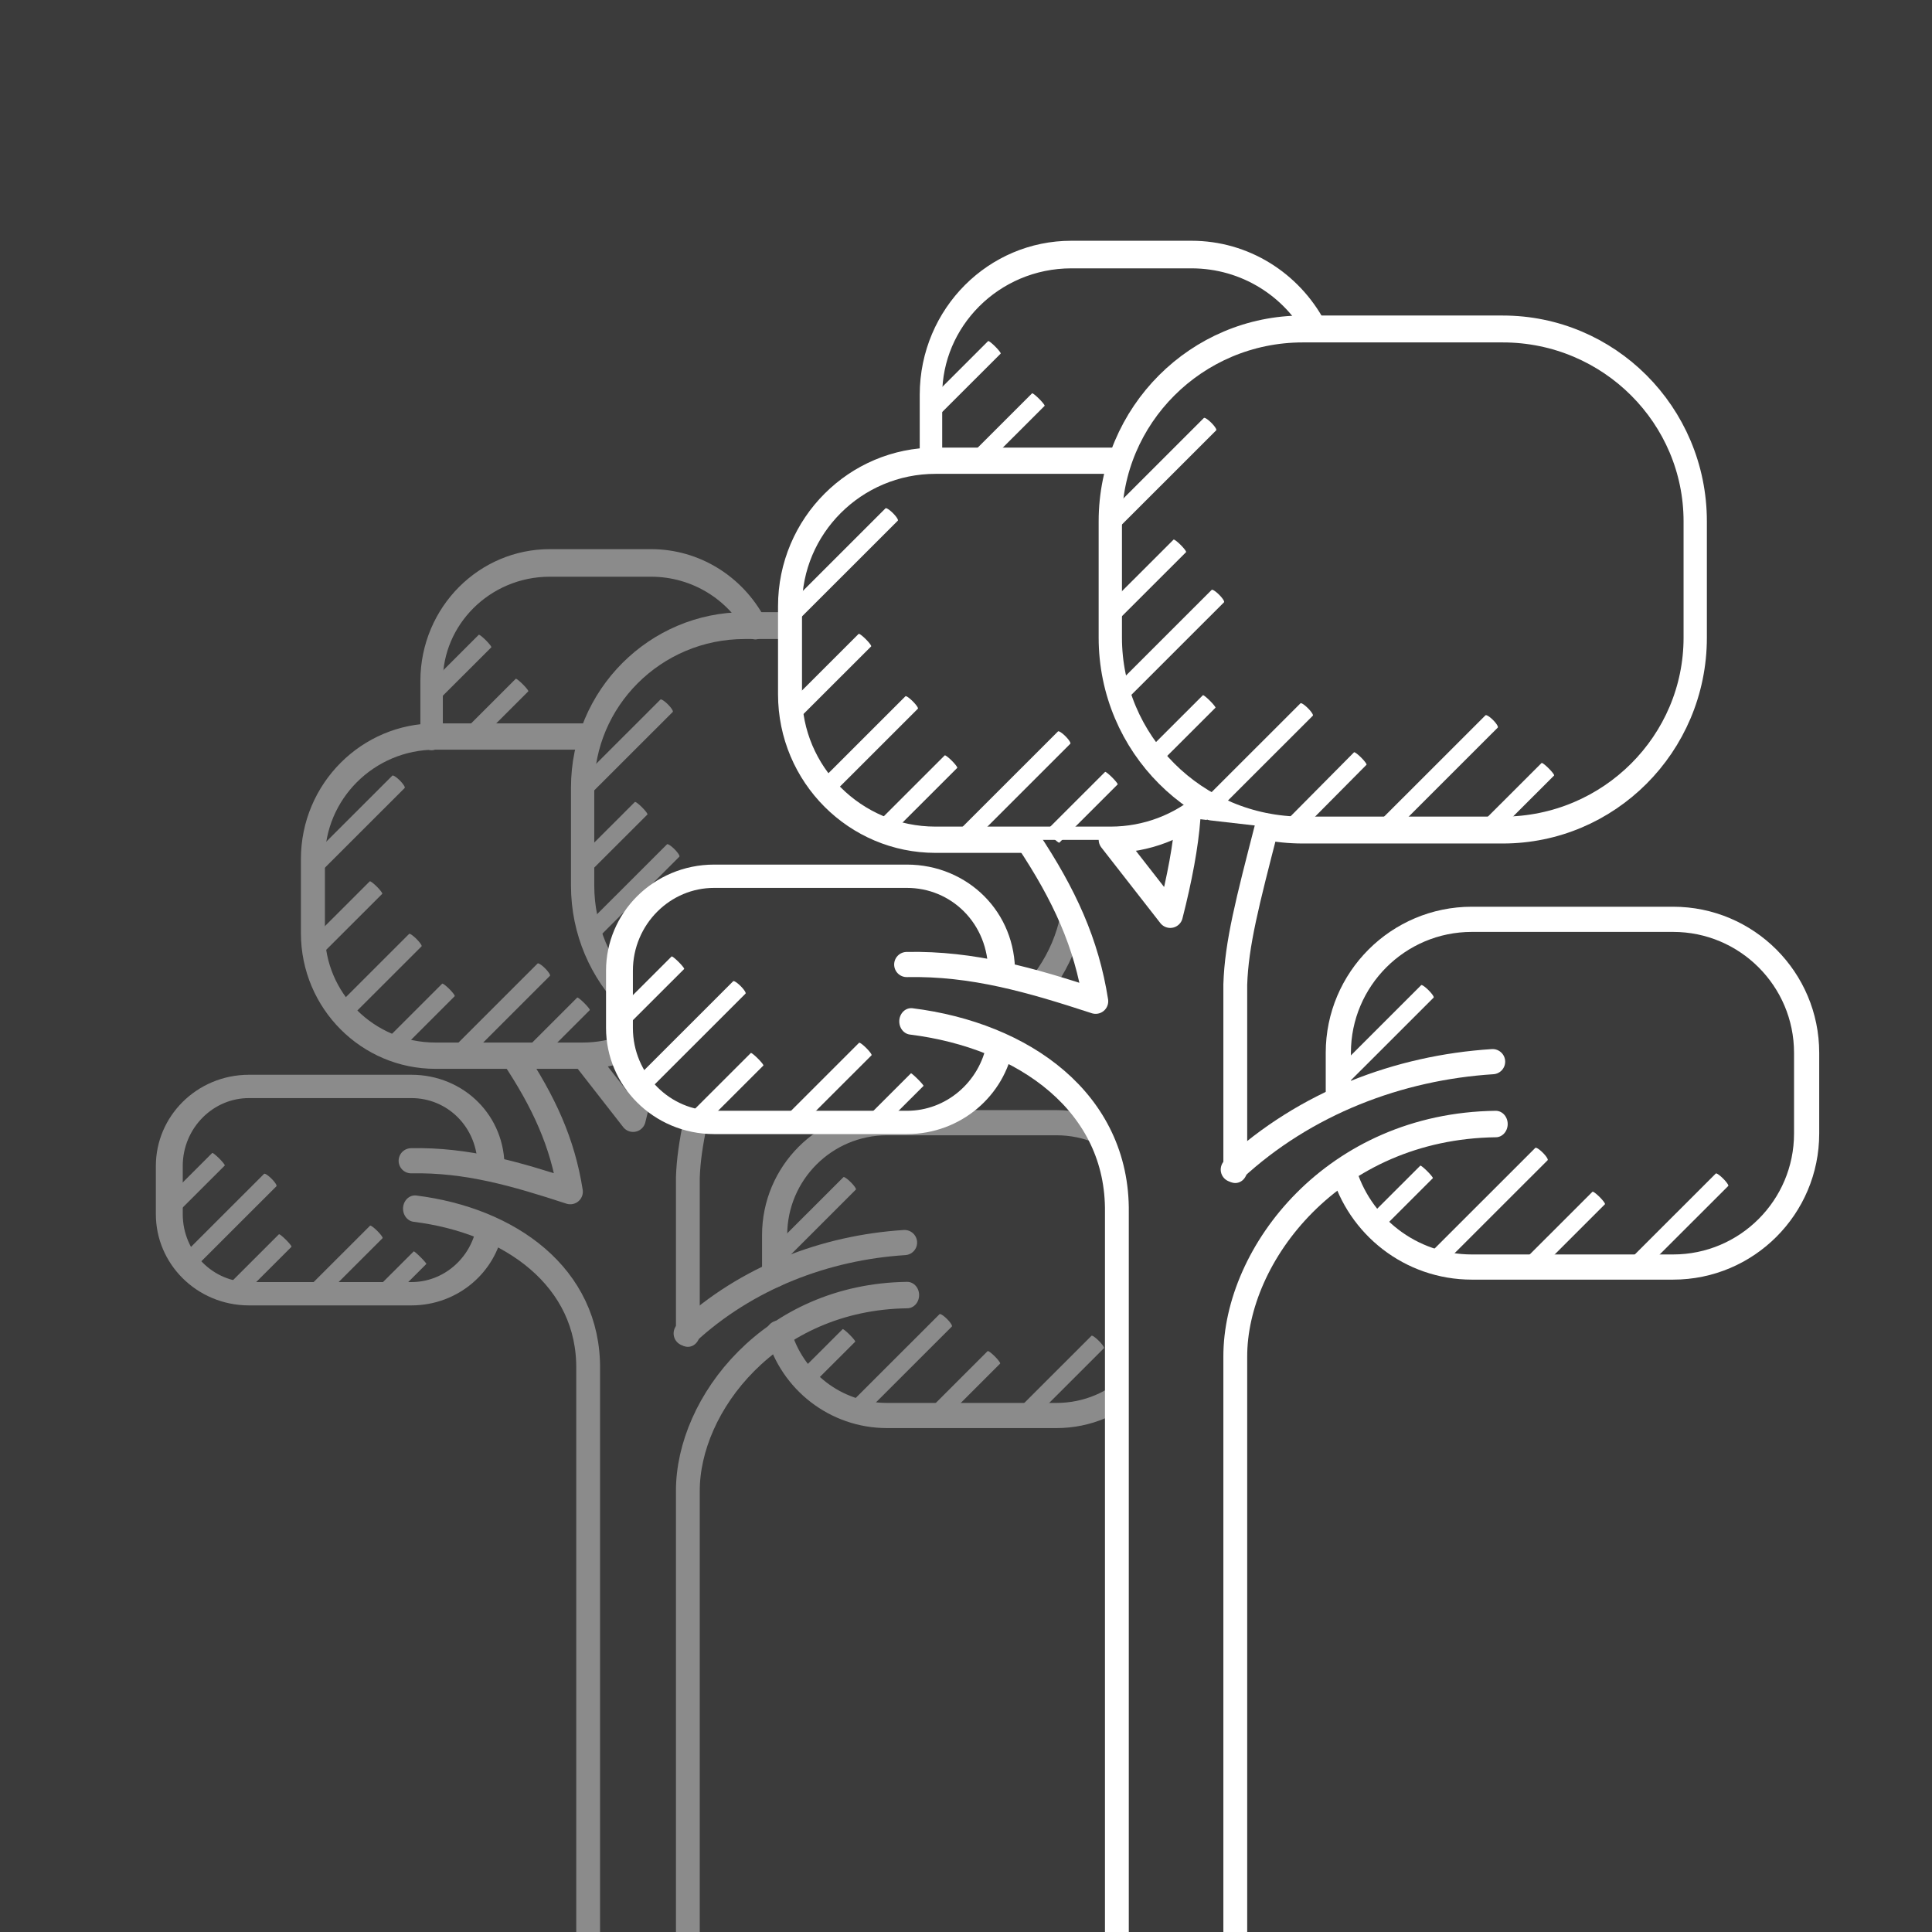 <?xml version="1.0" encoding="UTF-8" standalone="no"?>
<!DOCTYPE svg PUBLIC "-//W3C//DTD SVG 1.1//EN" "http://www.w3.org/Graphics/SVG/1.1/DTD/svg11.dtd">
<svg width="100%" height="100%" viewBox="0 0 512 512" version="1.1" xmlns="http://www.w3.org/2000/svg" xmlns:xlink="http://www.w3.org/1999/xlink" xml:space="preserve" xmlns:serif="http://www.serif.com/" style="fill-rule:evenodd;clip-rule:evenodd;stroke-linecap:round;stroke-linejoin:round;stroke-miterlimit:1.5;">
    <rect x="0" y="0" width="512" height="512" fill="#808080" stroke="none"/>
    <rect id="Artboard1" x="0" y="0" width="512" height="512" style="fill:none;"/>
    <clipPath id="_clip1">
        <rect id="Artboard11" serif:id="Artboard1" x="0" y="0" width="512" height="512"/>
    </clipPath>
    <g clip-path="url(#_clip1)">
        <rect x="0" y="0" width="512" height="512" style="fill:rgb(59,59,59);"/>
        <g id="Pine" transform="matrix(1.093,0,0,1.093,-761.127,93.386)">
            <g opacity="0.41">
                <g id="Trunk">
                    <g transform="matrix(0.898,0,0,0.997,85.927,1.054)">
                        <path d="M865.497,237.568L865.497,199.638C865.793,191.268 868.27,182.714 872.663,167.34" style="fill:none;stroke:white;stroke-width:6.43px;"/>
                    </g>
                    <g transform="matrix(0.898,0,0,0.997,85.927,1.054)">
                        <path d="M791.811,207.179C817.484,210.062 838.889,223.82 838.578,246.291L838.578,450.946L865.497,450.946L865.497,275.881C865.43,254.768 887.896,228.629 924.723,228.197" style="fill:none;stroke:white;stroke-width:6.43px;"/>
                    </g>
                    <path d="M915.678,215.833C896.535,217.05 877.422,224.25 862.739,237.865" style="fill:none;stroke:white;stroke-width:6.1px;"/>
                    <path d="M796.067,196C809.581,195.727 821.389,199.17 834.633,203.499C832.769,191.615 828.272,181.785 820.779,170.517" style="fill:none;stroke:white;stroke-width:6.1px;"/>
                    <path d="M853.462,166.067C853.039,171.741 851.785,178.44 849.868,185.958L837.821,170.517" style="fill:none;stroke:white;stroke-width:6.1px;"/>
                </g>
                <g id="Shade">
                    <g transform="matrix(0.706,0.708,-0.155,0.149,373.835,-432.781)">
                        <path d="M709.517,108.16L710.088,244.829" style="fill:none;stroke:white;stroke-width:4.23px;"/>
                    </g>
                    <g transform="matrix(0.706,0.708,-0.155,0.149,308.833,-414.335)">
                        <path d="M709.517,108.16L710.088,244.829" style="fill:none;stroke:white;stroke-width:4.23px;"/>
                    </g>
                    <g transform="matrix(0.707,0.708,-0.108,0.102,297.575,-383.598)">
                        <path d="M709.517,108.16L710.088,244.829" style="fill:none;stroke:white;stroke-width:4.28px;"/>
                    </g>
                    <g transform="matrix(0.707,0.708,-0.132,0.126,309.72,-373.466)">
                        <path d="M709.517,108.16L710.088,244.829" style="fill:none;stroke:white;stroke-width:4.26px;"/>
                    </g>
                    <g transform="matrix(0.707,0.708,-0.106,0.1,314.928,-358.569)">
                        <path d="M709.517,108.16L710.088,244.829" style="fill:none;stroke:white;stroke-width:4.29px;"/>
                    </g>
                    <g transform="matrix(0.706,0.708,-0.155,0.149,344.051,-368.786)">
                        <path d="M709.517,108.16L710.088,244.829" style="fill:none;stroke:white;stroke-width:4.23px;"/>
                    </g>
                    <g transform="matrix(0.707,0.707,-0.09,0.084,345.947,-352.759)">
                        <path d="M709.517,108.16L710.088,244.829" style="fill:none;stroke:white;stroke-width:4.3px;"/>
                    </g>
                    <g transform="matrix(0.707,0.707,-0.091,0.085,331.148,-430.16)">
                        <path d="M709.517,108.16L710.088,244.829" style="fill:none;stroke:white;stroke-width:4.3px;"/>
                    </g>
                    <g transform="matrix(0.707,0.707,-0.095,0.089,322.61,-441.262)">
                        <path d="M709.517,108.16L710.088,244.829" style="fill:none;stroke:white;stroke-width:4.3px;"/>
                    </g>
                    <g transform="matrix(0.707,0.708,-0.106,0.1,361.653,-402.626)">
                        <path d="M709.517,108.16L710.088,244.829" style="fill:none;stroke:white;stroke-width:4.29px;"/>
                    </g>
                    <g transform="matrix(0.706,0.708,-0.153,0.147,375.215,-397.463)">
                        <path d="M709.517,108.16L710.088,244.829" style="fill:none;stroke:white;stroke-width:4.24px;"/>
                    </g>
                    <g transform="matrix(0.707,0.707,-0.089,0.083,257.336,-314.971)">
                        <path d="M709.517,108.16L710.088,244.829" style="fill:none;stroke:white;stroke-width:4.3px;"/>
                    </g>
                    <g transform="matrix(0.706,0.708,-0.153,0.147,277.521,-317.562)">
                        <path d="M709.517,108.16L710.088,244.829" style="fill:none;stroke:white;stroke-width:4.24px;"/>
                    </g>
                    <g transform="matrix(0.707,0.707,-0.088,0.082,273.404,-295.154)">
                        <path d="M709.517,108.16L710.088,244.829" style="fill:none;stroke:white;stroke-width:4.3px;"/>
                    </g>
                    <g transform="matrix(0.707,0.708,-0.115,0.109,298.416,-300.872)">
                        <path d="M709.517,108.16L710.088,244.829" style="fill:none;stroke:white;stroke-width:4.28px;"/>
                    </g>
                    <g transform="matrix(0.707,0.707,-0.061,0.055,303.176,-288.08)">
                        <path d="M709.517,108.16L710.088,244.829" style="fill:none;stroke:white;stroke-width:4.32px;"/>
                    </g>
                    <g transform="matrix(0.707,0.707,-0.086,0.08,365.487,-367.986)">
                        <path d="M709.517,108.16L710.088,244.829" style="fill:none;stroke:white;stroke-width:4.3px;"/>
                    </g>
                    <g transform="matrix(0.706,0.708,-0.15,0.144,393.022,-373.981)">
                        <path d="M709.517,108.16L710.088,244.829" style="fill:none;stroke:white;stroke-width:4.24px;"/>
                    </g>
                    <g transform="matrix(0.707,0.708,-0.111,0.106,399.033,-359.854)">
                        <path d="M709.517,108.16L710.088,244.829" style="fill:none;stroke:white;stroke-width:4.28px;"/>
                    </g>
                    <g transform="matrix(0.706,0.708,-0.171,0.165,433.05,-373.806)">
                        <path d="M709.517,108.16L710.088,244.829" style="fill:none;stroke:white;stroke-width:4.21px;"/>
                    </g>
                    <g transform="matrix(0.707,0.708,-0.133,0.127,415.129,-314.593)">
                        <path d="M709.517,108.16L710.088,244.829" style="fill:none;stroke:white;stroke-width:4.26px;"/>
                    </g>
                    <g transform="matrix(0.707,0.707,-0.084,0.078,409.654,-271.717)">
                        <path d="M709.517,108.16L710.088,244.829" style="fill:none;stroke:white;stroke-width:4.3px;"/>
                    </g>
                    <g transform="matrix(0.706,0.708,-0.158,0.152,441.828,-284.082)">
                        <path d="M709.517,108.16L710.088,244.829" style="fill:none;stroke:white;stroke-width:4.23px;"/>
                    </g>
                    <g transform="matrix(0.707,0.708,-0.111,0.105,447.719,-270.025)">
                        <path d="M709.517,108.16L710.088,244.829" style="fill:none;stroke:white;stroke-width:4.28px;"/>
                    </g>
                    <g transform="matrix(0.707,0.708,-0.132,0.126,475.17,-276.026)">
                        <path d="M709.517,108.16L710.088,244.829" style="fill:none;stroke:white;stroke-width:4.26px;"/>
                    </g>
                    <g transform="matrix(0.707,0.708,-0.101,0.095,436.253,-356.481)">
                        <path d="M709.517,108.16L710.088,244.829" style="fill:none;stroke:white;stroke-width:4.29px;"/>
                    </g>
                </g>
                <g id="Crown">
                    <path d="M885.167,237.792C888.357,249.304 898.919,257.766 911.441,257.766L952.534,257.766C967.58,257.766 979.794,245.551 979.794,230.506L979.794,214.032C979.794,198.986 967.58,186.771 952.534,186.771L911.441,186.771C896.396,186.771 884.181,198.986 884.181,214.032L884.181,223.645" style="fill:none;stroke:white;stroke-width:6.1px;"/>
                    <g transform="matrix(1.249,0,0,1.441,-266.714,-202.895)">
                        <path d="M979.794,214.032C979.794,198.986 965.698,186.771 948.336,186.771L915.64,186.771C898.277,186.771 884.181,198.986 884.181,214.032L884.181,230.506C884.181,245.551 898.277,257.766 915.64,257.766L948.336,257.766C965.698,257.766 979.794,245.551 979.794,230.506L979.794,214.032Z" style="fill:none;stroke:white;stroke-width:4.52px;"/>
                    </g>
                    <g transform="matrix(0.856,0,0,1.051,44.153,-145.249)">
                        <path d="M975.88,201.237C970.246,192.633 959.113,186.771 946.31,186.771L917.665,186.771C899.185,186.771 884.181,198.986 884.181,214.032L884.181,226.8" style="fill:none;stroke:white;stroke-width:6.36px;"/>
                    </g>
                    <g transform="matrix(0.995,0,0,1.09,-107.526,-110.441)">
                        <path d="M951.689,186.771L914.038,186.771C897.56,186.771 884.181,198.986 884.181,214.032L884.181,230.506C884.181,245.551 897.56,257.766 914.038,257.766L949.937,257.766C957.369,257.766 964.17,255.281 969.398,251.173" style="fill:none;stroke:white;stroke-width:5.85px;"/>
                    </g>
                    <g transform="matrix(0.816,0,0,0.708,15.921,45.743)">
                        <path d="M979.791,214.821C980.014,198.695 969.184,186.771 956.115,186.771L907.86,186.771C894.791,186.771 884.181,198.986 884.181,214.032L884.181,230.506C884.181,245.551 894.791,257.766 907.86,257.766L956.115,257.766C967.742,257.766 977.422,248.099 979.418,235.371" style="fill:none;stroke:white;stroke-width:7.99px;"/>
                    </g>
                </g>
            </g>
        </g>
        <g id="Pine1" serif:id="Pine" transform="matrix(1.298,0,0,1.298,-792.998,1.2)">
            <g id="Crown1" serif:id="Crown">
                <path d="M885.167,237.792C888.357,249.304 898.919,257.766 911.441,257.766L952.534,257.766C967.58,257.766 979.794,245.551 979.794,230.506L979.794,214.032C979.794,198.986 967.58,186.771 952.534,186.771L911.441,186.771C896.396,186.771 884.181,198.986 884.181,214.032L884.181,223.645" style="fill:none;stroke:white;stroke-width:5.14px;"/>
                <g transform="matrix(0.856,0,0,1.051,44.153,-145.249)">
                    <path d="M975.88,201.237C970.246,192.633 959.113,186.771 946.31,186.771L917.665,186.771C899.185,186.771 884.181,198.986 884.181,214.032L884.181,226.8" style="fill:none;stroke:white;stroke-width:5.36px;"/>
                </g>
                <g transform="matrix(0.995,0,0,1.09,-107.526,-110.441)">
                    <path d="M951.689,186.771L914.038,186.771C897.56,186.771 884.181,198.986 884.181,214.032L884.181,230.506C884.181,245.551 897.56,257.766 914.038,257.766L949.937,257.766C957.369,257.766 964.17,255.281 969.398,251.173" style="fill:rgb(59,59,59);stroke:white;stroke-width:4.92px;"/>
                </g>
                <g transform="matrix(0.816,0,0,0.708,15.921,45.743)">
                    <path d="M979.791,214.821C980.014,198.695 969.184,186.771 956.115,186.771L907.86,186.771C894.791,186.771 884.181,198.986 884.181,214.032L884.181,230.506C884.181,245.551 894.791,257.766 907.86,257.766L956.115,257.766C967.742,257.766 977.422,248.099 979.418,235.371" style="fill:rgb(59,59,59);stroke:white;stroke-width:6.72px;"/>
                </g>
                <g transform="matrix(1.249,0,0,1.441,-266.714,-202.895)">
                    <path d="M979.794,214.032C979.794,198.986 965.698,186.771 948.336,186.771L915.64,186.771C898.277,186.771 884.181,198.986 884.181,214.032L884.181,230.506C884.181,245.551 898.277,257.766 915.64,257.766L948.336,257.766C965.698,257.766 979.794,245.551 979.794,230.506L979.794,214.032Z" style="fill:rgb(59,59,59);stroke:white;stroke-width:3.81px;"/>
                </g>
            </g>
            <g transform="matrix(0.898,0,0,0.997,85.927,1.054)">
                <g id="Trunk1" serif:id="Trunk">
                    <path d="M924.48,215.465C903.152,216.686 881.856,223.91 865.497,237.568L865.497,199.638C865.793,191.268 868.27,182.714 872.663,167.34L855.161,165.54C854.69,171.233 853.293,177.953 851.156,185.494L837.735,170.005L818.747,170.005C827.095,181.309 832.106,191.17 834.182,203.092C819.426,198.75 806.27,195.295 791.213,195.569L791.811,207.179C817.484,210.062 838.889,223.82 838.578,246.291L838.578,450.946L865.497,450.946L865.497,275.881C865.43,254.768 887.896,228.629 924.723,228.197L924.48,215.465Z" style="fill:rgb(59,59,59);"/>
                </g>
            </g>
            <g id="Trunk2" serif:id="Trunk">
                <g transform="matrix(0.898,0,0,0.997,85.927,1.054)">
                    <path d="M865.497,237.568L865.497,199.638C865.793,191.268 868.27,182.714 872.663,167.34" style="fill:none;stroke:white;stroke-width:5.42px;"/>
                </g>
                <g transform="matrix(0.898,0,0,0.997,85.927,1.054)">
                    <path d="M791.811,207.179C817.484,210.062 838.889,223.82 838.578,246.291L838.578,450.946L865.497,450.946L865.497,275.881C865.43,254.768 887.896,228.629 924.723,228.197" style="fill:none;stroke:white;stroke-width:5.42px;"/>
                </g>
                <path d="M915.678,215.833C896.535,217.05 877.422,224.25 862.739,237.865" style="fill:none;stroke:white;stroke-width:5.14px;"/>
                <path d="M796.067,196C809.581,195.727 821.389,199.17 834.633,203.499C832.769,191.615 828.272,181.785 820.779,170.517" style="fill:none;stroke:white;stroke-width:5.14px;"/>
                <path d="M853.462,166.067C853.039,171.741 851.785,178.44 849.868,185.958L837.821,170.517" style="fill:none;stroke:white;stroke-width:5.14px;"/>
            </g>
            <g id="Shade1" serif:id="Shade">
                <g transform="matrix(0.706,0.708,-0.155,0.149,373.835,-432.781)">
                    <path d="M709.517,108.16L710.088,244.829" style="fill:none;stroke:white;stroke-width:3.56px;"/>
                </g>
                <g transform="matrix(0.706,0.708,-0.155,0.149,308.833,-414.335)">
                    <path d="M709.517,108.16L710.088,244.829" style="fill:none;stroke:white;stroke-width:3.56px;"/>
                </g>
                <g transform="matrix(0.707,0.708,-0.108,0.102,297.575,-383.598)">
                    <path d="M709.517,108.16L710.088,244.829" style="fill:none;stroke:white;stroke-width:3.61px;"/>
                </g>
                <g transform="matrix(0.707,0.708,-0.132,0.126,309.72,-373.466)">
                    <path d="M709.517,108.16L710.088,244.829" style="fill:none;stroke:white;stroke-width:3.59px;"/>
                </g>
                <g transform="matrix(0.707,0.708,-0.106,0.1,314.928,-358.569)">
                    <path d="M709.517,108.16L710.088,244.829" style="fill:none;stroke:white;stroke-width:3.61px;"/>
                </g>
                <g transform="matrix(0.706,0.708,-0.155,0.149,344.051,-368.786)">
                    <path d="M709.517,108.16L710.088,244.829" style="fill:none;stroke:white;stroke-width:3.56px;"/>
                </g>
                <g transform="matrix(0.707,0.707,-0.09,0.084,345.947,-352.759)">
                    <path d="M709.517,108.16L710.088,244.829" style="fill:none;stroke:white;stroke-width:3.62px;"/>
                </g>
                <g transform="matrix(0.707,0.707,-0.091,0.085,331.148,-430.16)">
                    <path d="M709.517,108.16L710.088,244.829" style="fill:none;stroke:white;stroke-width:3.62px;"/>
                </g>
                <g transform="matrix(0.707,0.707,-0.095,0.089,322.61,-441.262)">
                    <path d="M709.517,108.16L710.088,244.829" style="fill:none;stroke:white;stroke-width:3.62px;"/>
                </g>
                <g transform="matrix(0.707,0.708,-0.106,0.1,361.653,-402.626)">
                    <path d="M709.517,108.16L710.088,244.829" style="fill:none;stroke:white;stroke-width:3.61px;"/>
                </g>
                <g transform="matrix(0.706,0.708,-0.153,0.147,375.215,-397.463)">
                    <path d="M709.517,108.16L710.088,244.829" style="fill:none;stroke:white;stroke-width:3.57px;"/>
                </g>
                <g transform="matrix(0.707,0.707,-0.089,0.083,257.336,-314.971)">
                    <path d="M709.517,108.16L710.088,244.829" style="fill:none;stroke:white;stroke-width:3.62px;"/>
                </g>
                <g transform="matrix(0.706,0.708,-0.153,0.147,277.521,-317.562)">
                    <path d="M709.517,108.16L710.088,244.829" style="fill:none;stroke:white;stroke-width:3.57px;"/>
                </g>
                <g transform="matrix(0.707,0.707,-0.088,0.082,273.404,-295.154)">
                    <path d="M709.517,108.16L710.088,244.829" style="fill:none;stroke:white;stroke-width:3.62px;"/>
                </g>
                <g transform="matrix(0.707,0.708,-0.115,0.109,298.416,-300.872)">
                    <path d="M709.517,108.16L710.088,244.829" style="fill:none;stroke:white;stroke-width:3.6px;"/>
                </g>
                <g transform="matrix(0.707,0.707,-0.061,0.055,303.176,-288.08)">
                    <path d="M709.517,108.16L710.088,244.829" style="fill:none;stroke:white;stroke-width:3.63px;"/>
                </g>
                <g transform="matrix(0.707,0.707,-0.086,0.08,365.487,-367.986)">
                    <path d="M709.517,108.16L710.088,244.829" style="fill:none;stroke:white;stroke-width:3.62px;"/>
                </g>
                <g transform="matrix(0.706,0.708,-0.15,0.144,393.022,-373.981)">
                    <path d="M709.517,108.16L710.088,244.829" style="fill:none;stroke:white;stroke-width:3.57px;"/>
                </g>
                <g transform="matrix(0.707,0.708,-0.111,0.106,399.033,-359.854)">
                    <path d="M709.517,108.16L710.088,244.829" style="fill:none;stroke:white;stroke-width:3.6px;"/>
                </g>
                <g transform="matrix(0.706,0.708,-0.171,0.165,433.05,-373.806)">
                    <path d="M709.517,108.16L710.088,244.829" style="fill:none;stroke:white;stroke-width:3.55px;"/>
                </g>
                <g transform="matrix(0.707,0.708,-0.133,0.127,415.129,-314.593)">
                    <path d="M709.517,108.16L710.088,244.829" style="fill:none;stroke:white;stroke-width:3.59px;"/>
                </g>
                <g transform="matrix(0.707,0.707,-0.084,0.078,409.654,-271.717)">
                    <path d="M709.517,108.16L710.088,244.829" style="fill:none;stroke:white;stroke-width:3.62px;"/>
                </g>
                <g transform="matrix(0.706,0.708,-0.158,0.152,441.828,-284.082)">
                    <path d="M709.517,108.16L710.088,244.829" style="fill:none;stroke:white;stroke-width:3.56px;"/>
                </g>
                <g transform="matrix(0.707,0.708,-0.111,0.105,447.719,-270.025)">
                    <path d="M709.517,108.16L710.088,244.829" style="fill:none;stroke:white;stroke-width:3.6px;"/>
                </g>
                <g transform="matrix(0.707,0.708,-0.132,0.126,475.17,-276.026)">
                    <path d="M709.517,108.16L710.088,244.829" style="fill:none;stroke:white;stroke-width:3.59px;"/>
                </g>
                <g transform="matrix(0.707,0.708,-0.101,0.095,436.253,-356.481)">
                    <path d="M709.517,108.16L710.088,244.829" style="fill:none;stroke:white;stroke-width:3.61px;"/>
                </g>
            </g>
        </g>
    </g>
</svg>
